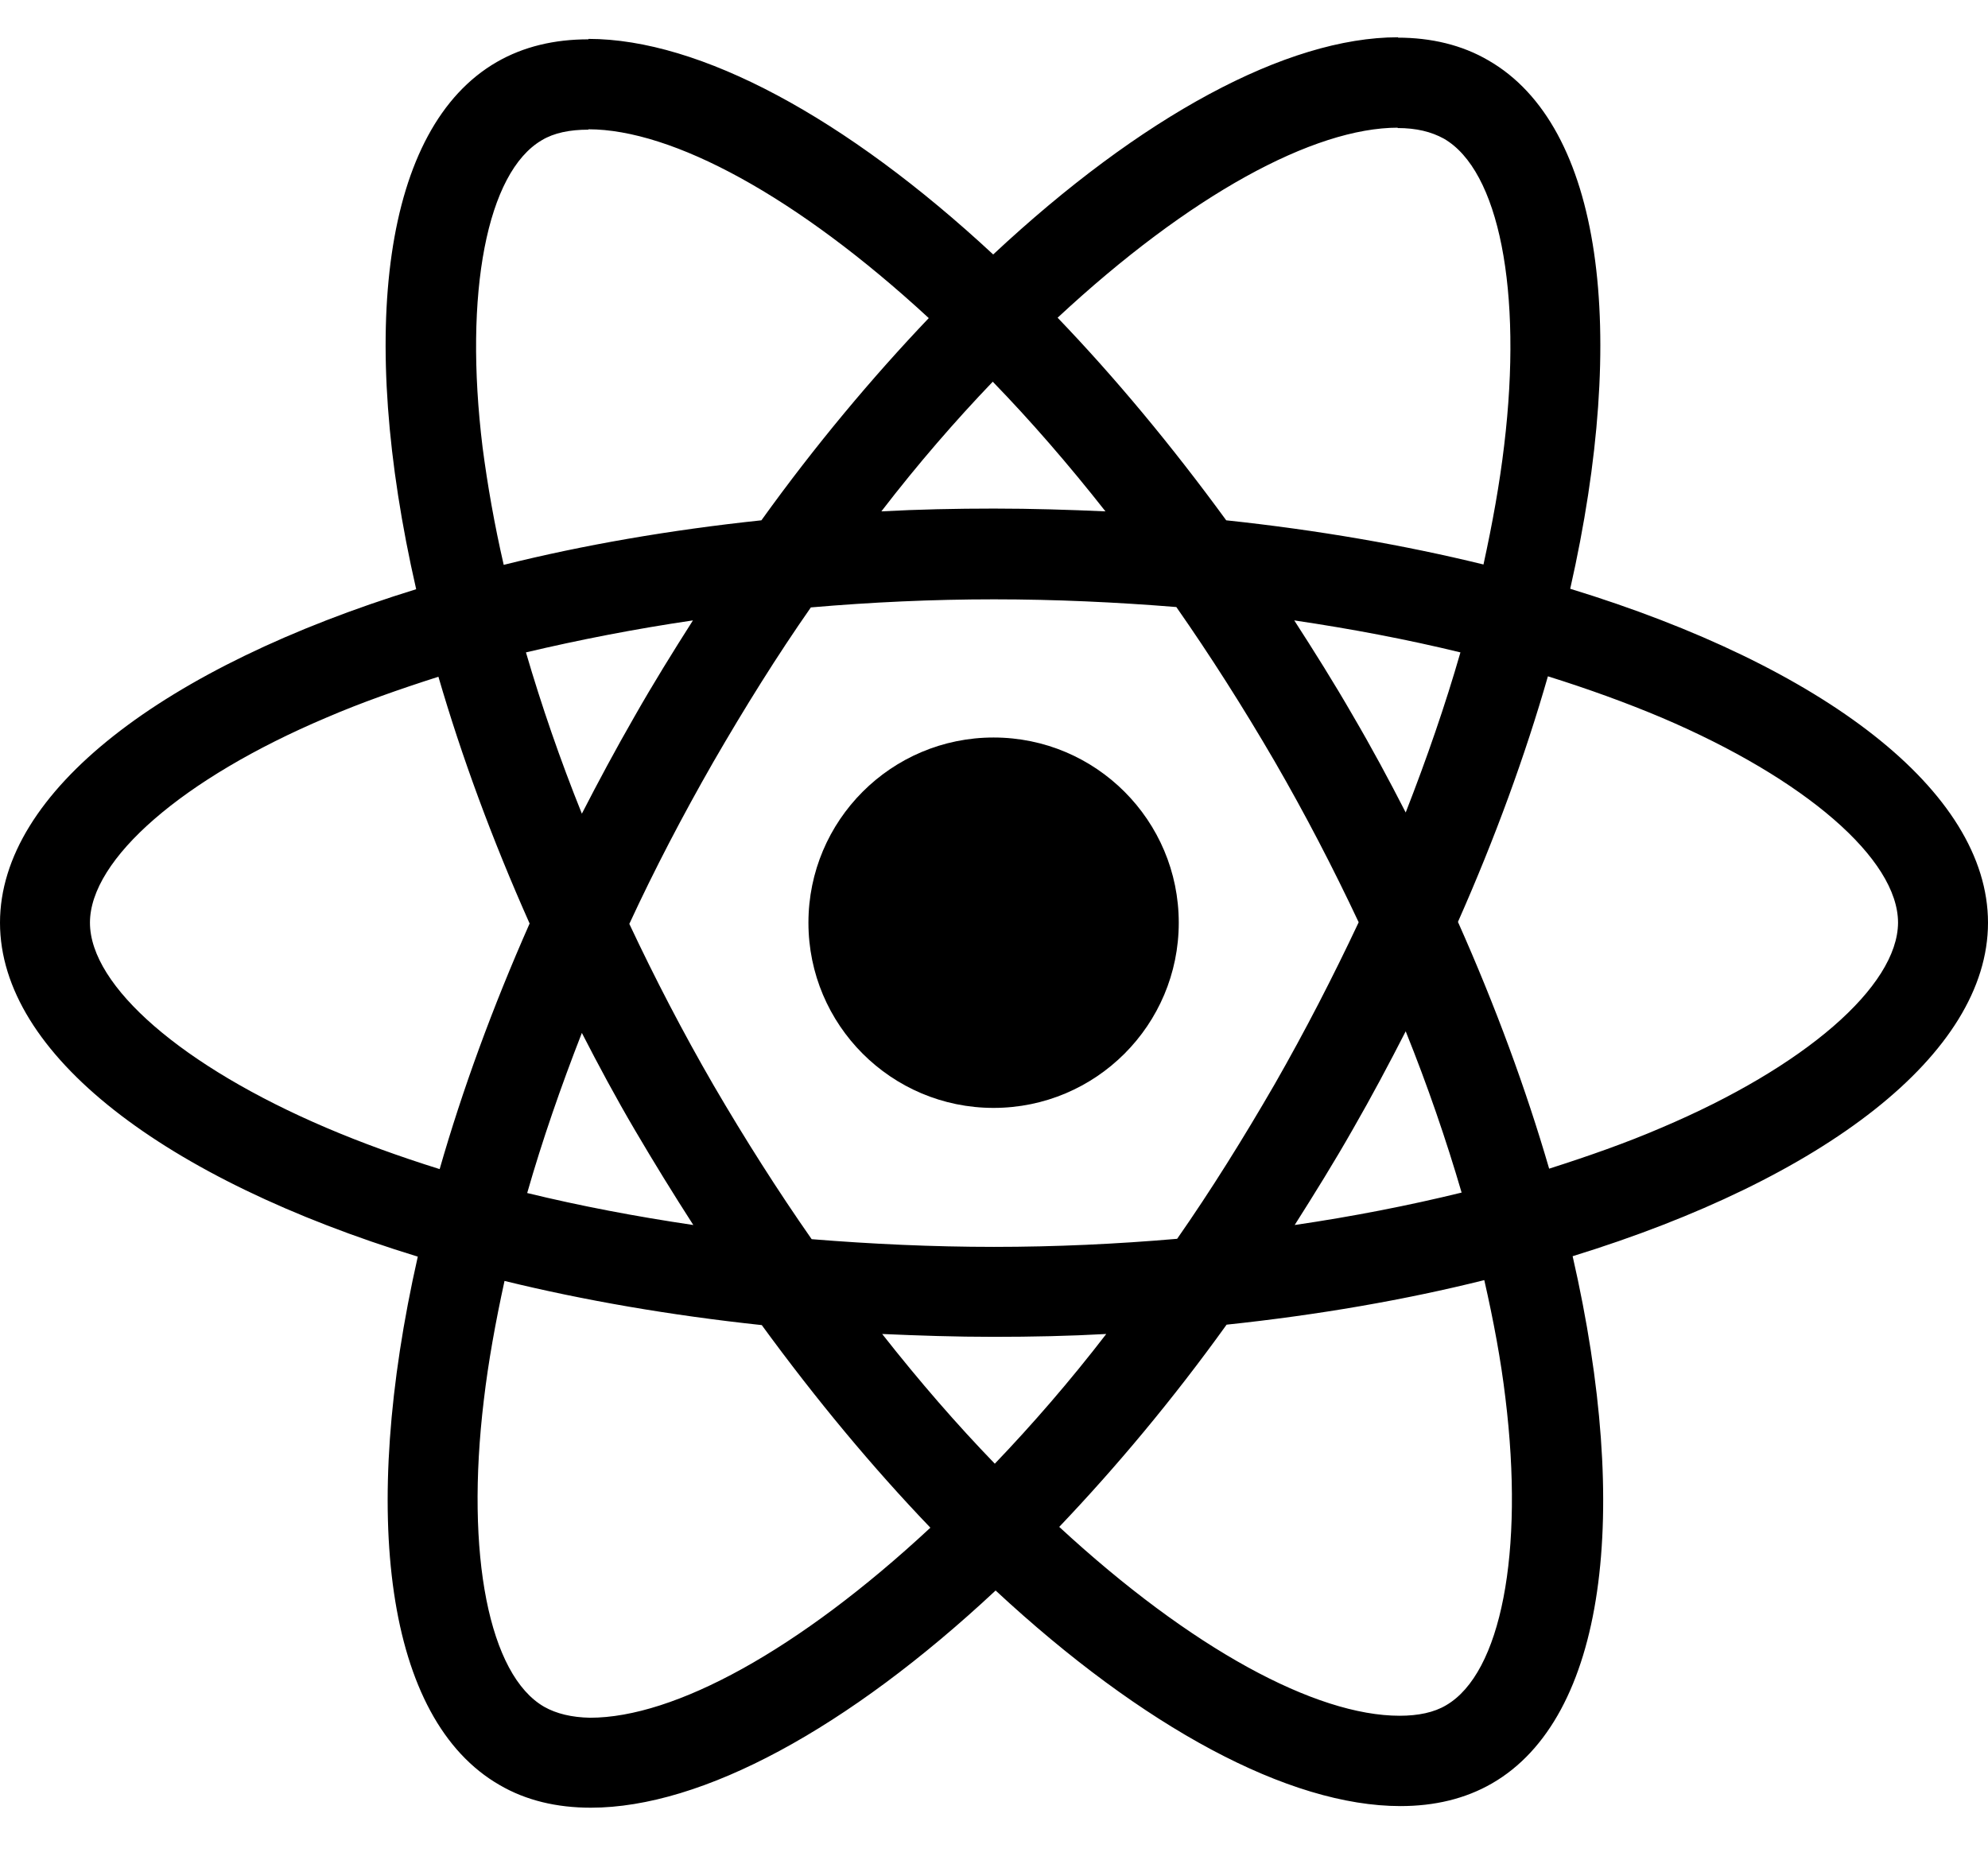 <svg width="32" height="30" viewBox="0 0 32 30" fill="none" xmlns="http://www.w3.org/2000/svg">
    <path d="M32 14.852C32 12.732 29.345 10.723 25.275 9.477C26.214 5.329 25.797 2.028 23.958 0.972C23.534 0.724 23.038 0.606 22.497 0.606V2.061C22.797 2.061 23.038 2.12 23.24 2.231C24.127 2.739 24.512 4.677 24.212 7.168C24.14 7.781 24.023 8.427 23.879 9.086C22.601 8.773 21.205 8.531 19.738 8.375C18.857 7.168 17.944 6.072 17.024 5.114C19.15 3.137 21.146 2.055 22.503 2.055V0.6C20.709 0.6 18.361 1.878 15.987 4.096C13.613 1.891 11.265 0.626 9.471 0.626V2.081C10.821 2.081 12.823 3.157 14.95 5.12C14.037 6.079 13.123 7.168 12.256 8.375C10.782 8.531 9.386 8.773 8.108 9.092C7.958 8.44 7.847 7.807 7.768 7.201C7.462 4.709 7.84 2.772 8.721 2.257C8.916 2.139 9.171 2.087 9.471 2.087V0.633C8.923 0.633 8.427 0.75 7.997 0.998C6.164 2.055 5.753 5.348 6.699 9.484C2.642 10.736 0 12.739 0 14.852C0 16.972 2.655 18.981 6.725 20.227C5.786 24.375 6.203 27.675 8.042 28.732C8.466 28.98 8.962 29.097 9.51 29.097C11.304 29.097 13.652 27.819 16.026 25.601C18.4 27.806 20.748 29.071 22.542 29.071C23.09 29.071 23.586 28.954 24.016 28.706C25.849 27.649 26.26 24.355 25.314 20.22C29.358 18.974 32 16.965 32 14.852ZM23.508 10.501C23.266 11.343 22.966 12.21 22.627 13.078C22.36 12.556 22.079 12.034 21.773 11.512C21.473 10.991 21.153 10.482 20.833 9.986C21.759 10.123 22.653 10.293 23.508 10.501ZM20.52 17.448C20.011 18.328 19.49 19.163 18.948 19.94C17.976 20.024 16.991 20.07 16 20.07C15.015 20.07 14.03 20.024 13.065 19.946C12.523 19.17 11.995 18.341 11.486 17.468C10.991 16.613 10.541 15.745 10.13 14.871C10.534 13.997 10.991 13.123 11.48 12.269C11.989 11.388 12.51 10.553 13.052 9.777C14.024 9.693 15.009 9.647 16 9.647C16.985 9.647 17.97 9.693 18.935 9.771C19.477 10.547 20.005 11.375 20.514 12.249C21.009 13.104 21.459 13.971 21.87 14.845C21.459 15.719 21.009 16.593 20.52 17.448ZM22.627 16.6C22.979 17.474 23.279 18.348 23.527 19.196C22.673 19.405 21.773 19.581 20.84 19.718C21.159 19.215 21.479 18.7 21.779 18.172C22.079 17.65 22.36 17.122 22.627 16.6ZM16.013 23.56C15.406 22.933 14.8 22.235 14.2 21.472C14.787 21.498 15.387 21.518 15.993 21.518C16.607 21.518 17.213 21.505 17.807 21.472C17.22 22.235 16.613 22.933 16.013 23.56ZM11.16 19.718C10.234 19.581 9.34 19.411 8.486 19.203C8.727 18.361 9.027 17.494 9.366 16.626C9.634 17.148 9.914 17.67 10.221 18.192C10.527 18.713 10.841 19.222 11.16 19.718ZM15.98 6.144C16.587 6.77 17.194 7.468 17.794 8.231C17.207 8.205 16.607 8.186 16 8.186C15.387 8.186 14.78 8.199 14.187 8.231C14.774 7.468 15.38 6.77 15.98 6.144ZM11.154 9.986C10.834 10.488 10.514 11.004 10.214 11.532C9.914 12.054 9.634 12.575 9.366 13.097C9.014 12.223 8.714 11.349 8.466 10.501C9.321 10.299 10.221 10.123 11.154 9.986ZM5.251 18.152C2.942 17.167 1.448 15.876 1.448 14.852C1.448 13.828 2.942 12.53 5.251 11.552C5.812 11.31 6.425 11.095 7.057 10.893C7.429 12.171 7.918 13.502 8.525 14.865C7.925 16.222 7.442 17.546 7.077 18.818C6.431 18.616 5.818 18.394 5.251 18.152ZM8.76 27.473C7.873 26.964 7.488 25.027 7.788 22.536C7.86 21.922 7.977 21.277 8.121 20.618C9.399 20.931 10.795 21.172 12.262 21.329C13.143 22.536 14.056 23.631 14.976 24.59C12.85 26.567 10.854 27.649 9.497 27.649C9.203 27.643 8.956 27.584 8.76 27.473ZM24.232 22.503C24.538 24.995 24.16 26.932 23.279 27.447C23.084 27.564 22.829 27.617 22.529 27.617C21.179 27.617 19.177 26.541 17.05 24.577C17.963 23.618 18.877 22.529 19.744 21.322C21.218 21.166 22.614 20.924 23.892 20.605C24.042 21.264 24.16 21.896 24.232 22.503ZM26.743 18.152C26.182 18.394 25.569 18.609 24.936 18.811C24.564 17.533 24.075 16.202 23.468 14.839C24.069 13.482 24.551 12.158 24.916 10.886C25.562 11.088 26.175 11.31 26.749 11.552C29.058 12.536 30.552 13.828 30.552 14.852C30.546 15.876 29.052 17.174 26.743 18.152Z" fill="currentColor"/>
    <path d="M15.993 17.833C17.64 17.833 18.974 16.498 18.974 14.852C18.974 13.206 17.64 11.871 15.993 11.871C14.347 11.871 13.013 13.206 13.013 14.852C13.013 16.498 14.347 17.833 15.993 17.833Z" fill="currentColor"/>
</svg>
